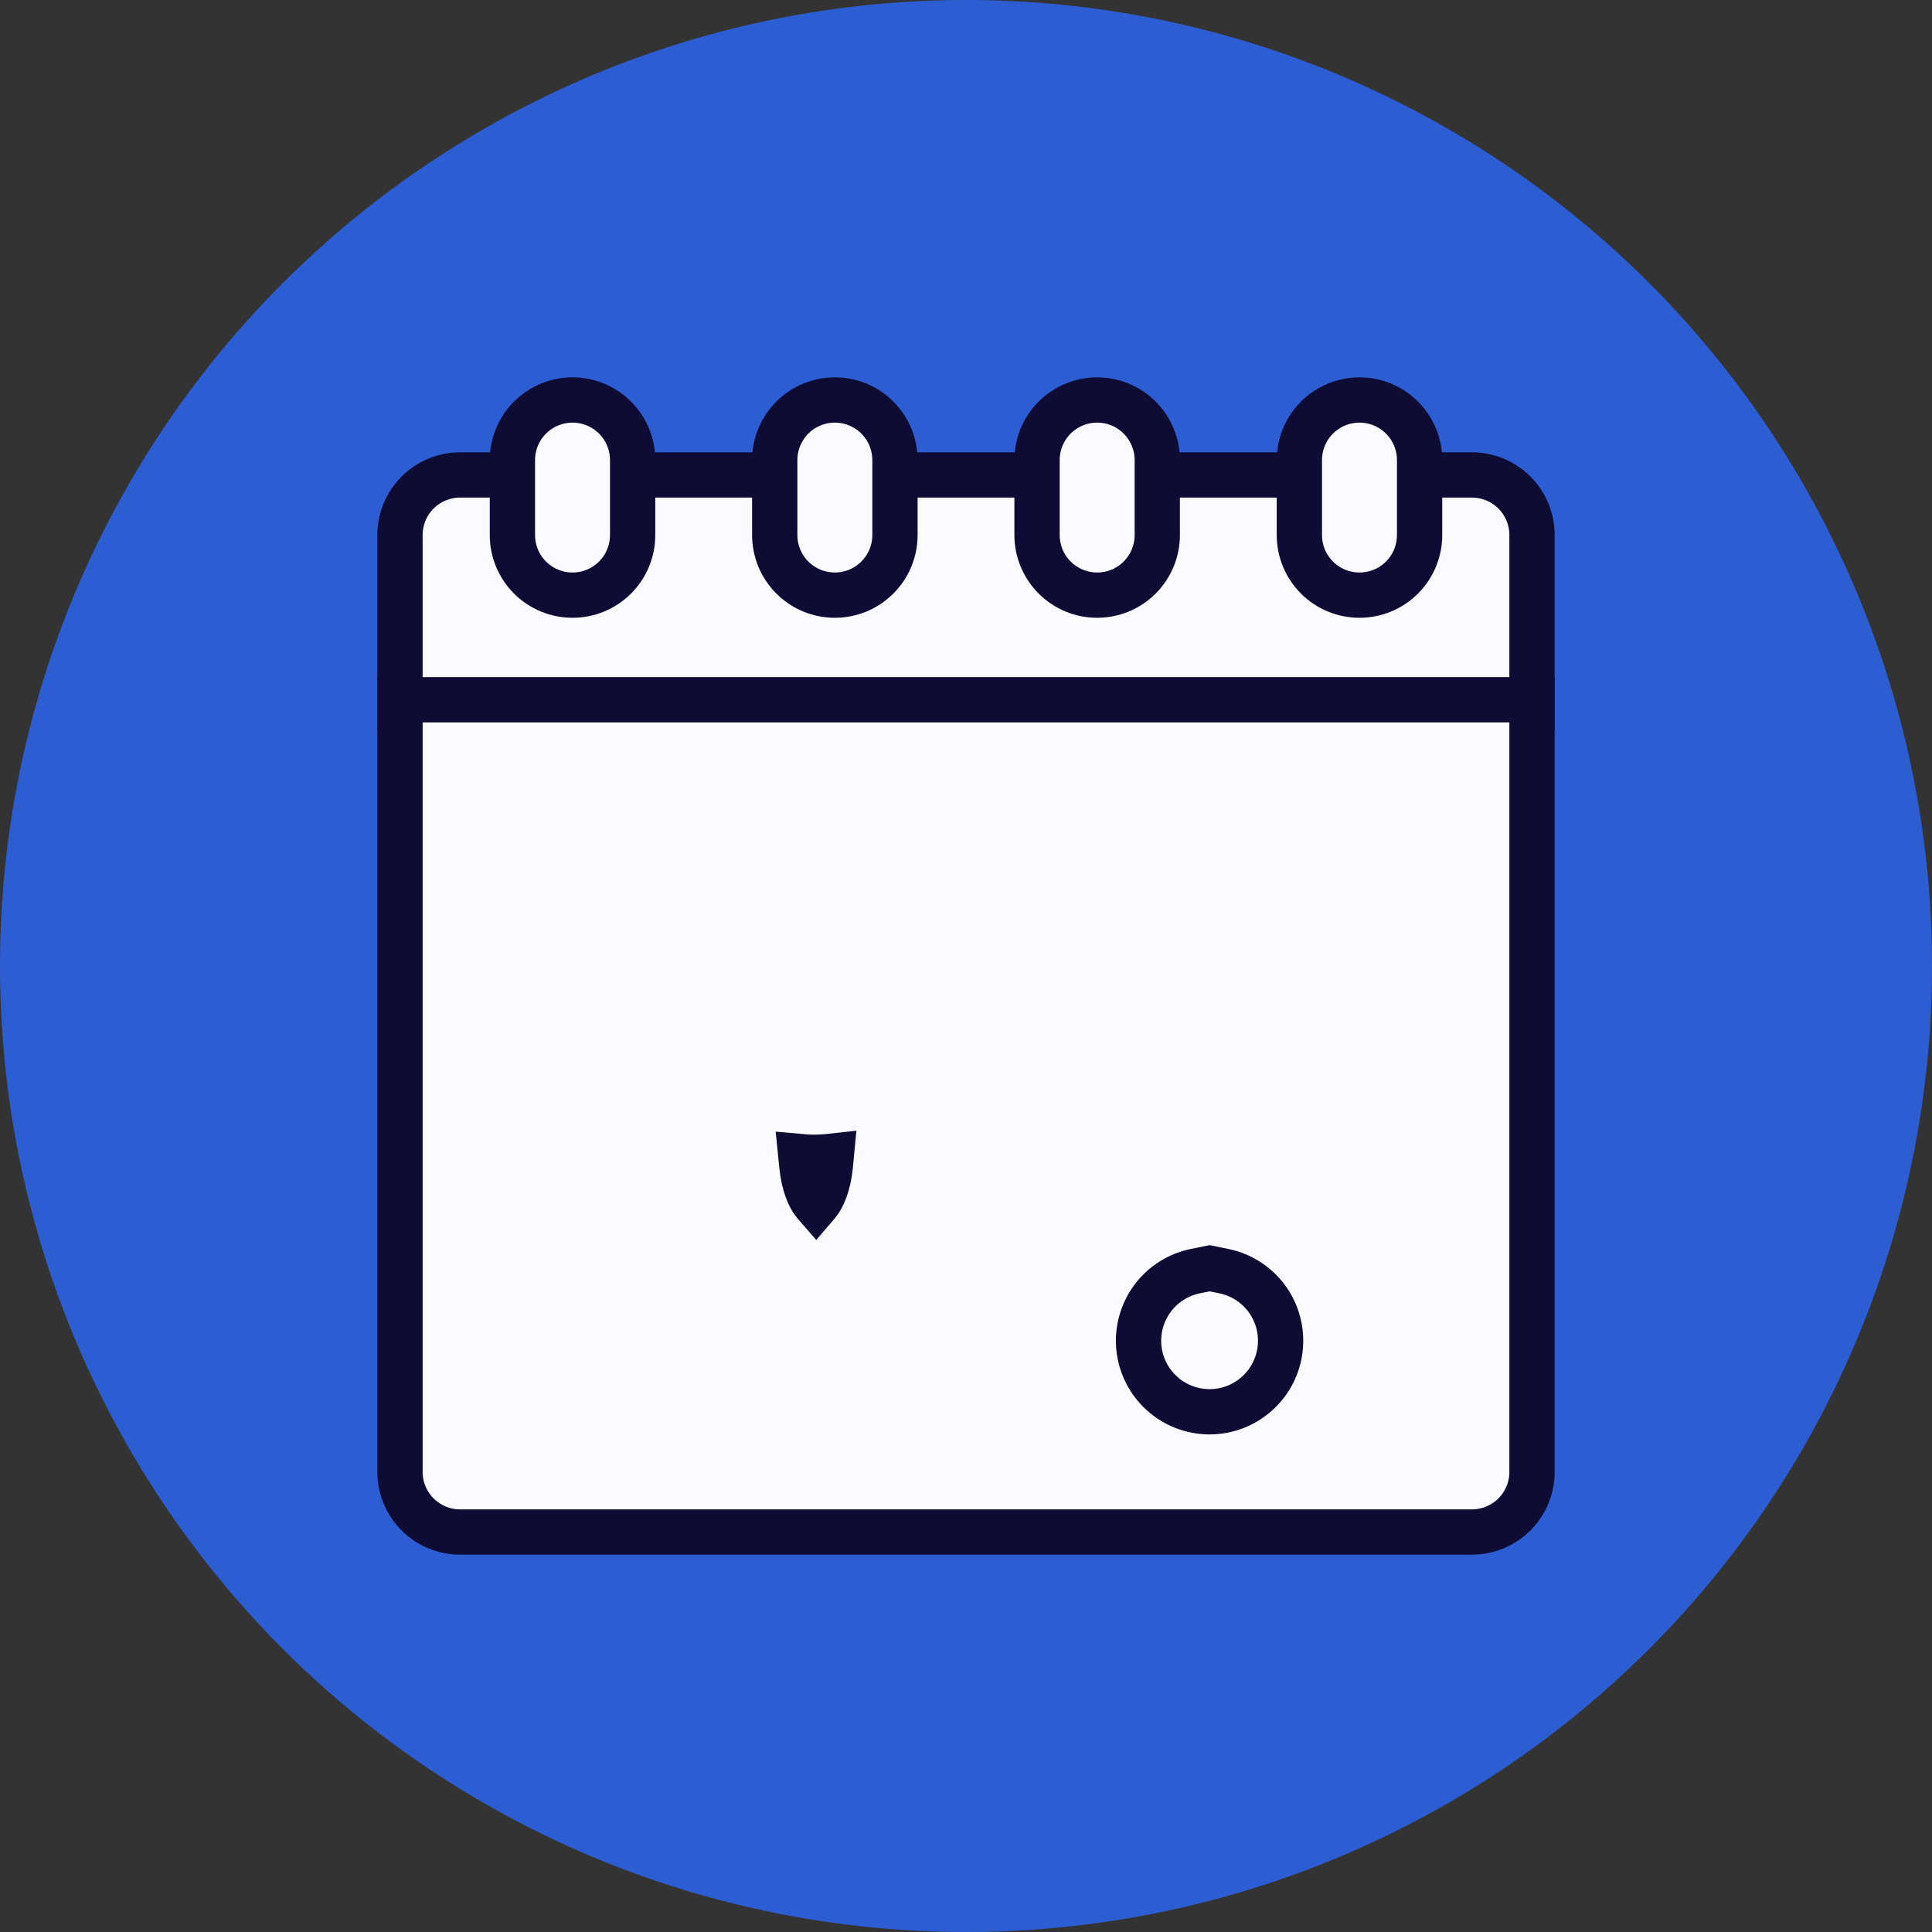<svg width="64" height="64" viewBox="0 0 64 64" fill="none" xmlns="http://www.w3.org/2000/svg">
<rect x="0" y="0" width="64" height="64" fill="#333333" stroke="none"/>
<circle cx="32" cy="32" r="32" fill="#2D5DD3"/>
<path d="M47.517 15.733H46.767V16.483V17.724C46.767 18.184 46.585 18.625 46.26 18.949C45.935 19.274 45.494 19.457 45.035 19.457C44.575 19.457 44.134 19.274 43.809 18.949C43.484 18.625 43.302 18.184 43.302 17.724V16.483V15.733H42.552H38.828H38.078V16.483V17.724C38.078 18.184 37.895 18.625 37.57 18.949L38.1 19.48L37.57 18.949C37.245 19.274 36.804 19.457 36.345 19.457C35.885 19.457 35.444 19.274 35.12 18.949L34.589 19.48L35.12 18.949C34.795 18.625 34.612 18.184 34.612 17.724V16.483V15.733H33.862H30.138H29.388V16.483V17.724C29.388 18.184 29.205 18.625 28.88 18.949C28.555 19.274 28.115 19.457 27.655 19.457C27.196 19.457 26.755 19.274 26.43 18.949C26.105 18.625 25.922 18.184 25.922 17.724V16.483V15.733H25.172H21.448H20.698V16.483V17.724C20.698 18.184 20.516 18.625 20.191 18.949C19.866 19.274 19.425 19.457 18.965 19.457C18.506 19.457 18.065 19.274 17.74 18.949C17.415 18.625 17.233 18.184 17.233 17.724V16.483V15.733H16.483H15.241C14.713 15.733 14.207 15.943 13.833 16.316C13.46 16.689 13.25 17.196 13.25 17.724V22.69V23.44H14H50H50.75V22.69V17.724C50.75 17.196 50.54 16.689 50.167 16.316C49.793 15.943 49.287 15.733 48.759 15.733H47.517Z" fill="#FAFAFF" stroke="#0E0C34" stroke-width="1.5"/>
<path d="M18.965 19.715C19.494 19.715 20 19.506 20.374 19.132C20.747 18.759 20.957 18.252 20.957 17.724V15.241C20.957 14.713 20.747 14.207 20.374 13.833C20 13.46 19.494 13.25 18.965 13.25C18.437 13.25 17.931 13.46 17.557 13.833C17.184 14.207 16.974 14.713 16.974 15.241V17.724C16.974 18.252 17.184 18.759 17.557 19.132C17.931 19.506 18.437 19.715 18.965 19.715Z" fill="#FAFAFF" stroke="#0E0C34" stroke-width="1.5"/>
<path d="M36.345 19.715C36.873 19.715 37.379 19.506 37.753 19.132C38.126 18.759 38.336 18.252 38.336 17.724V15.241C38.336 14.713 38.126 14.207 37.753 13.833C37.379 13.46 36.873 13.25 36.345 13.25C35.817 13.25 35.31 13.46 34.937 13.833C34.563 14.207 34.353 14.713 34.353 15.241V17.724C34.353 18.252 34.563 18.759 34.937 19.132C35.31 19.506 35.817 19.715 36.345 19.715Z" fill="#FAFAFF" stroke="#0E0C34" stroke-width="1.5"/>
<path d="M27.655 19.715C28.183 19.715 28.69 19.506 29.063 19.132C29.437 18.759 29.647 18.252 29.647 17.724V15.241C29.647 14.713 29.437 14.207 29.063 13.833C28.69 13.46 28.183 13.25 27.655 13.25C27.127 13.25 26.62 13.46 26.247 13.833C25.874 14.207 25.664 14.713 25.664 15.241V17.724C25.664 18.252 25.874 18.759 26.247 19.132C26.62 19.506 27.127 19.715 27.655 19.715Z" fill="#FAFAFF" stroke="#0E0C34" stroke-width="1.5"/>
<path d="M45.035 19.715C45.563 19.715 46.069 19.506 46.443 19.132C46.816 18.759 47.026 18.252 47.026 17.724V15.241C47.026 14.713 46.816 14.207 46.443 13.833C46.069 13.46 45.563 13.25 45.035 13.25C44.506 13.25 44 13.46 43.626 13.833C43.253 14.207 43.043 14.713 43.043 15.241V17.724C43.043 18.252 43.253 18.759 43.626 19.132C44 19.506 44.506 19.715 45.035 19.715Z" fill="#FAFAFF" stroke="#0E0C34" stroke-width="1.5"/>
<path d="M40.069 47.026C41.512 47.026 42.681 45.856 42.681 44.414C42.681 42.971 41.512 41.802 40.069 41.802C38.626 41.802 37.457 42.971 37.457 44.414C37.457 45.856 38.626 47.026 40.069 47.026Z" fill="#FAFAFF" stroke="#0E0C34" stroke-width="1.5"/>
<path d="M50.75 23.931V23.181H50H14H13.25V23.931V48.759C13.25 49.287 13.46 49.793 13.833 50.167C14.207 50.54 14.713 50.75 15.241 50.75H48.759C49.287 50.75 49.793 50.54 50.167 50.167C50.54 49.793 50.75 49.287 50.75 48.759V23.931ZM26.564 38.626L26.533 38.317C26.675 38.33 26.819 38.336 26.963 38.336C27.157 38.336 27.348 38.325 27.535 38.304L27.507 38.599C27.448 39.233 27.256 39.672 27.088 39.866L27.035 39.928L26.981 39.866C26.816 39.675 26.627 39.246 26.564 38.626ZM39.598 42.108L40.069 42.012L40.54 42.108C41.111 42.224 41.619 42.549 41.965 43.019C42.31 43.489 42.469 44.07 42.41 44.65C42.352 45.23 42.08 45.768 41.647 46.159C41.215 46.55 40.652 46.767 40.069 46.767C39.486 46.767 38.923 46.55 38.491 46.159C38.058 45.768 37.786 45.23 37.727 44.65C37.669 44.07 37.828 43.489 38.173 43.019C38.519 42.549 39.027 42.224 39.598 42.108Z" fill="#FAFAFF" stroke="#0E0C34" stroke-width="1.5"/>
</svg>

